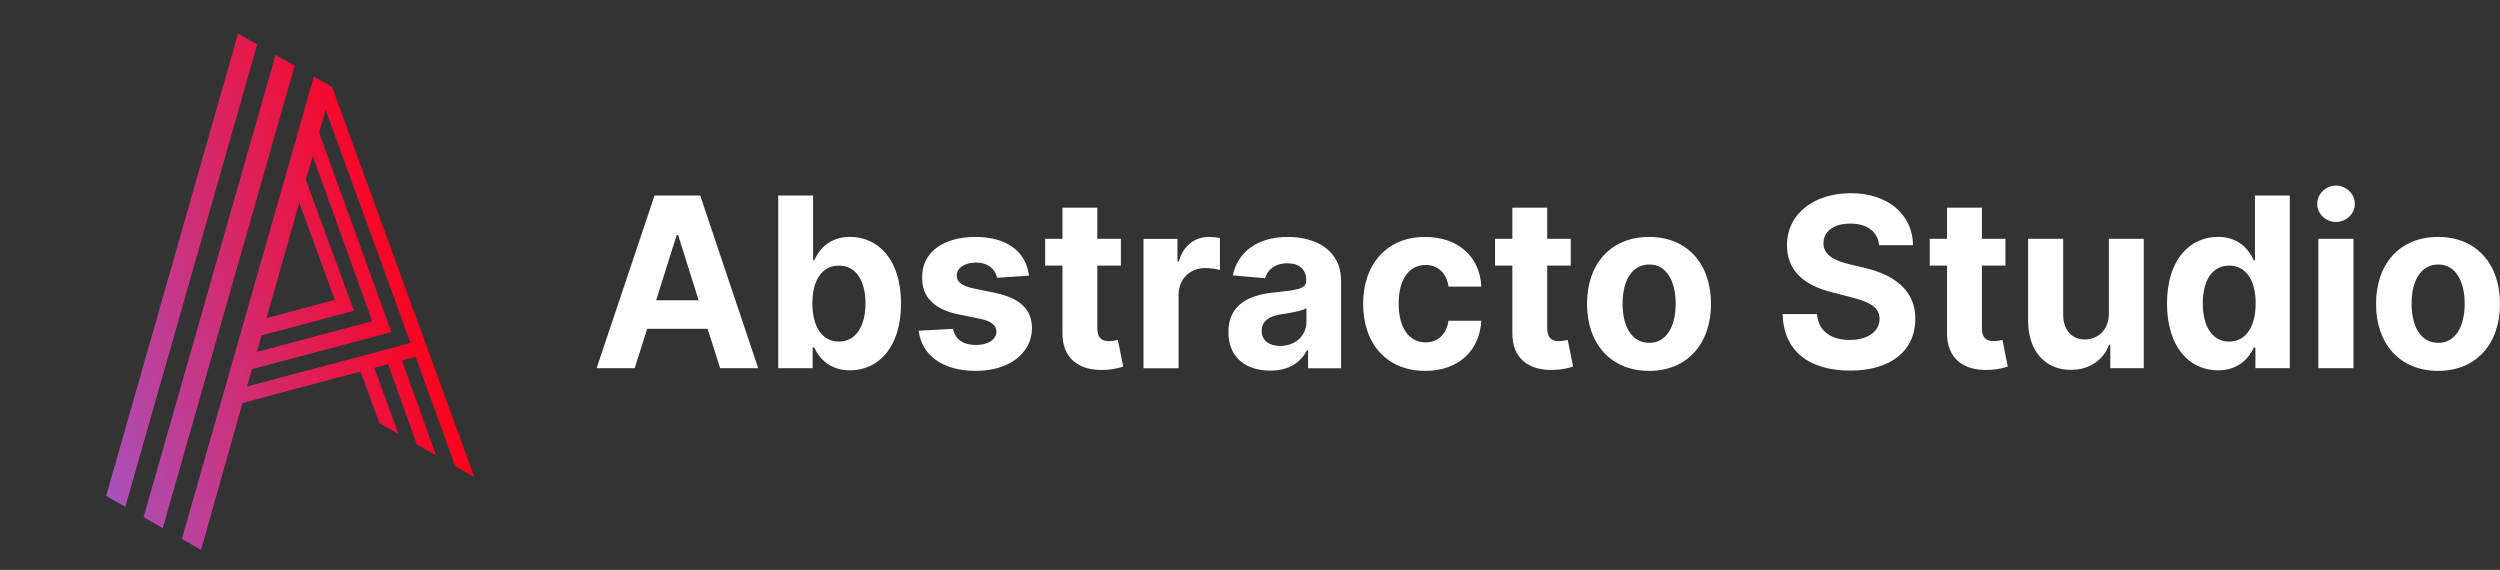<svg width="272" height="62" viewBox="0 0 272 62" fill="none" xmlns="http://www.w3.org/2000/svg">
<rect x="0" y="0" width="272" height="62" fill="#333333" stroke="none"/>
<path d="M69.054 40.06L70.41 35.771H76.99L78.347 40.06H82.491L76.187 21.277H71.214L64.91 40.06H69.054ZM71.39 32.671L73.625 25.566H73.776L76.011 32.671H71.39Z" fill="white"/>
<path d="M84.67 40.06H88.413V37.812H88.588C89.116 38.975 90.271 40.292 92.481 40.292C95.596 40.292 98.032 37.761 98.032 33.033C98.032 28.175 95.495 25.773 92.481 25.773C90.196 25.773 89.091 27.194 88.588 28.331H88.463V21.277H84.67V40.06ZM88.387 33.007C88.387 30.501 89.417 28.899 91.276 28.899C93.159 28.899 94.164 30.578 94.164 33.007C94.164 35.461 93.134 37.166 91.276 37.166C89.442 37.166 88.387 35.539 88.387 33.007Z" fill="white"/>
<path d="M111.956 29.99C111.63 27.407 109.595 25.779 106.13 25.779C102.613 25.779 100.303 27.458 100.328 30.171C100.303 32.289 101.609 33.659 104.271 34.201L106.657 34.692C107.837 34.925 108.39 35.39 108.415 36.087C108.39 36.94 107.511 37.534 106.18 37.534C104.824 37.534 103.919 36.94 103.693 35.777L99.951 35.984C100.303 38.671 102.538 40.35 106.18 40.35C109.721 40.35 112.258 38.49 112.283 35.7C112.258 33.659 110.977 32.444 108.315 31.876L105.828 31.359C104.547 31.075 104.095 30.636 104.095 29.964C104.095 29.112 105.025 28.569 106.18 28.569C107.511 28.569 108.289 29.293 108.49 30.223L111.956 29.99Z" fill="white"/>
<path d="M121.951 25.98H119.389V22.596H115.597V25.98H113.713V28.899H115.597V36.237C115.572 39.001 117.405 40.37 120.142 40.241C121.122 40.215 121.825 40.009 122.202 39.88L121.624 36.986C121.423 37.012 121.021 37.115 120.67 37.115C119.916 37.115 119.389 36.805 119.389 35.72V28.899H121.951V25.98Z" fill="white"/>
<path d="M124.414 40.066H128.232V32.083C128.232 30.352 129.462 29.163 131.12 29.163C131.647 29.163 132.376 29.267 132.727 29.37V25.908C132.401 25.831 131.924 25.779 131.547 25.779C130.015 25.779 128.759 26.683 128.257 28.44H128.106V25.986H124.414V40.066Z" fill="white"/>
<path d="M138.198 40.324C140.232 40.324 141.538 39.42 142.191 38.103H142.317V40.066H145.908V30.558C145.908 27.2 143.145 25.779 140.107 25.779C136.816 25.779 134.657 27.407 134.129 29.964L137.645 30.274C137.896 29.344 138.725 28.647 140.081 28.647C141.362 28.647 142.116 29.318 142.116 30.481V30.533C142.116 31.437 141.186 31.54 138.801 31.799C136.088 32.057 133.652 32.987 133.652 36.139C133.652 38.929 135.586 40.324 138.198 40.324ZM139.278 37.638C138.122 37.638 137.269 37.069 137.269 36.01C137.269 34.899 138.148 34.356 139.504 34.175C140.333 34.046 141.689 33.84 142.141 33.53V35.028C142.141 36.501 140.96 37.638 139.278 37.638Z" fill="white"/>
<path d="M155.063 40.35C158.705 40.35 160.99 38.128 161.166 34.899H157.6C157.374 36.397 156.394 37.25 155.114 37.25C153.33 37.25 152.175 35.726 152.175 33.013C152.175 30.352 153.33 28.828 155.114 28.828C156.495 28.828 157.399 29.784 157.6 31.179H161.166C161.016 27.923 158.63 25.779 155.038 25.779C150.894 25.779 148.307 28.75 148.307 33.065C148.307 37.353 150.844 40.35 155.063 40.35Z" fill="white"/>
<path d="M170.899 25.98H168.337V22.596H164.545V25.98H162.661V28.899H164.545V36.237C164.52 39.001 166.353 40.37 169.091 40.241C170.07 40.215 170.773 40.009 171.15 39.88L170.572 36.986C170.371 37.012 169.97 37.115 169.618 37.115C168.865 37.115 168.337 36.805 168.337 35.72V28.899H170.899V25.98Z" fill="white"/>
<path d="M179.426 40.35C183.57 40.35 186.157 37.405 186.157 33.065C186.157 28.698 183.57 25.779 179.426 25.779C175.257 25.779 172.67 28.698 172.67 33.065C172.67 37.405 175.257 40.35 179.426 40.35ZM179.451 37.302C177.517 37.302 176.538 35.519 176.538 33.039C176.538 30.584 177.517 28.776 179.451 28.776C181.309 28.776 182.314 30.584 182.314 33.039C182.314 35.519 181.309 37.302 179.451 37.302Z" fill="white"/>
<path d="M204.447 26.678H208.139C208.089 23.32 205.402 21.02 201.358 21.02C197.34 21.02 194.401 23.294 194.426 26.704C194.426 29.469 196.31 31.071 199.399 31.82L201.383 32.337C203.367 32.827 204.497 33.422 204.497 34.688C204.497 36.057 203.217 36.987 201.258 36.987C199.248 36.987 197.817 36.031 197.691 34.171H193.949C194.05 38.227 196.862 40.32 201.308 40.32C205.753 40.32 208.39 38.124 208.39 34.688C208.39 31.561 206.08 29.908 202.915 29.159L201.283 28.771C199.675 28.384 198.369 27.79 198.394 26.446C198.394 25.232 199.424 24.328 201.308 24.328C203.166 24.328 204.296 25.206 204.447 26.678Z" fill="white"/>
<path d="M218.194 25.98H215.632V22.596H211.84V25.98H209.956V28.899H211.84V36.237C211.815 39.001 213.648 40.37 216.385 40.241C217.365 40.215 218.068 40.009 218.445 39.88L217.867 36.986C217.666 37.012 217.265 37.115 216.913 37.115C216.159 37.115 215.632 36.805 215.632 35.72V28.899H218.194V25.98Z" fill="white"/>
<path d="M229.447 34.067C229.473 35.953 228.192 36.934 226.836 36.934C225.404 36.934 224.475 35.901 224.475 34.248V25.98H220.657V34.945C220.682 38.226 222.541 40.241 225.304 40.241C227.363 40.241 228.845 39.156 229.473 37.503H229.598V40.06H233.24V25.98H229.447V34.067Z" fill="white"/>
<path d="M241.321 40.292C243.531 40.292 244.686 38.975 245.214 37.812H245.39V40.06H249.132V21.277H245.339V28.331H245.214C244.711 27.194 243.606 25.773 241.321 25.773C238.307 25.773 235.771 28.175 235.771 33.033C235.771 37.761 238.207 40.292 241.321 40.292ZM242.526 37.166C240.668 37.166 239.663 35.461 239.663 33.007C239.663 30.578 240.643 28.899 242.526 28.899C244.385 28.899 245.415 30.501 245.415 33.007C245.415 35.539 244.36 37.166 242.526 37.166Z" fill="white"/>
<path d="M252.238 40.062H256.056V25.981H252.238V40.062ZM254.147 24.147C255.277 24.147 256.206 23.268 256.206 22.183C256.206 21.098 255.277 20.194 254.147 20.194C253.042 20.194 252.113 21.098 252.113 22.183C252.113 23.268 253.042 24.147 254.147 24.147Z" fill="white"/>
<path d="M265.269 40.35C269.413 40.35 272 37.405 272 33.065C272 28.698 269.413 25.779 265.269 25.779C261.1 25.779 258.513 28.698 258.513 33.065C258.513 37.405 261.1 40.35 265.269 40.35ZM265.294 37.302C263.36 37.302 262.381 35.519 262.381 33.039C262.381 30.584 263.36 28.776 265.294 28.776C267.153 28.776 268.157 30.584 268.157 33.039C268.157 35.519 267.153 37.302 265.294 37.302Z" fill="white"/>
<path d="M25.903 3.654L11.55 53.953L13.634 55.138L27.986 4.839L25.903 3.654ZM29.976 5.97L15.623 56.269L17.707 57.453L32.06 7.154L29.976 5.97ZM49.523 50.727L51.606 51.911L36.133 9.469L34.144 8.339L19.791 58.638L21.875 59.822L26.385 43.84L39.224 40.424L41.282 46.042L43.366 47.227L40.726 40.025L42.227 39.625L45.355 48.358L47.439 49.542L43.729 39.225L45.23 38.826L49.523 50.727ZM26.874 42.05L27.418 40.166L42.584 36.131L34.719 14.43L35.426 11.95L44.668 37.316L26.874 42.05ZM38.511 33.816L33.27 19.559L34.032 16.985L40.5 34.946L27.962 38.283L28.45 36.493L38.511 33.816ZM36.427 32.631L28.994 34.609L32.563 22.039L36.427 32.631Z" fill="url(#paint0_linear)"/>
<defs>
<linearGradient id="paint0_linear" x1="6.846" y1="36.273" x2="44.761" y2="26.184" gradientUnits="userSpaceOnUse">
<stop stop-color="#A952BC"/>
<stop offset="1" stop-color="#FF001A"/>
</linearGradient>
</defs>
</svg>
